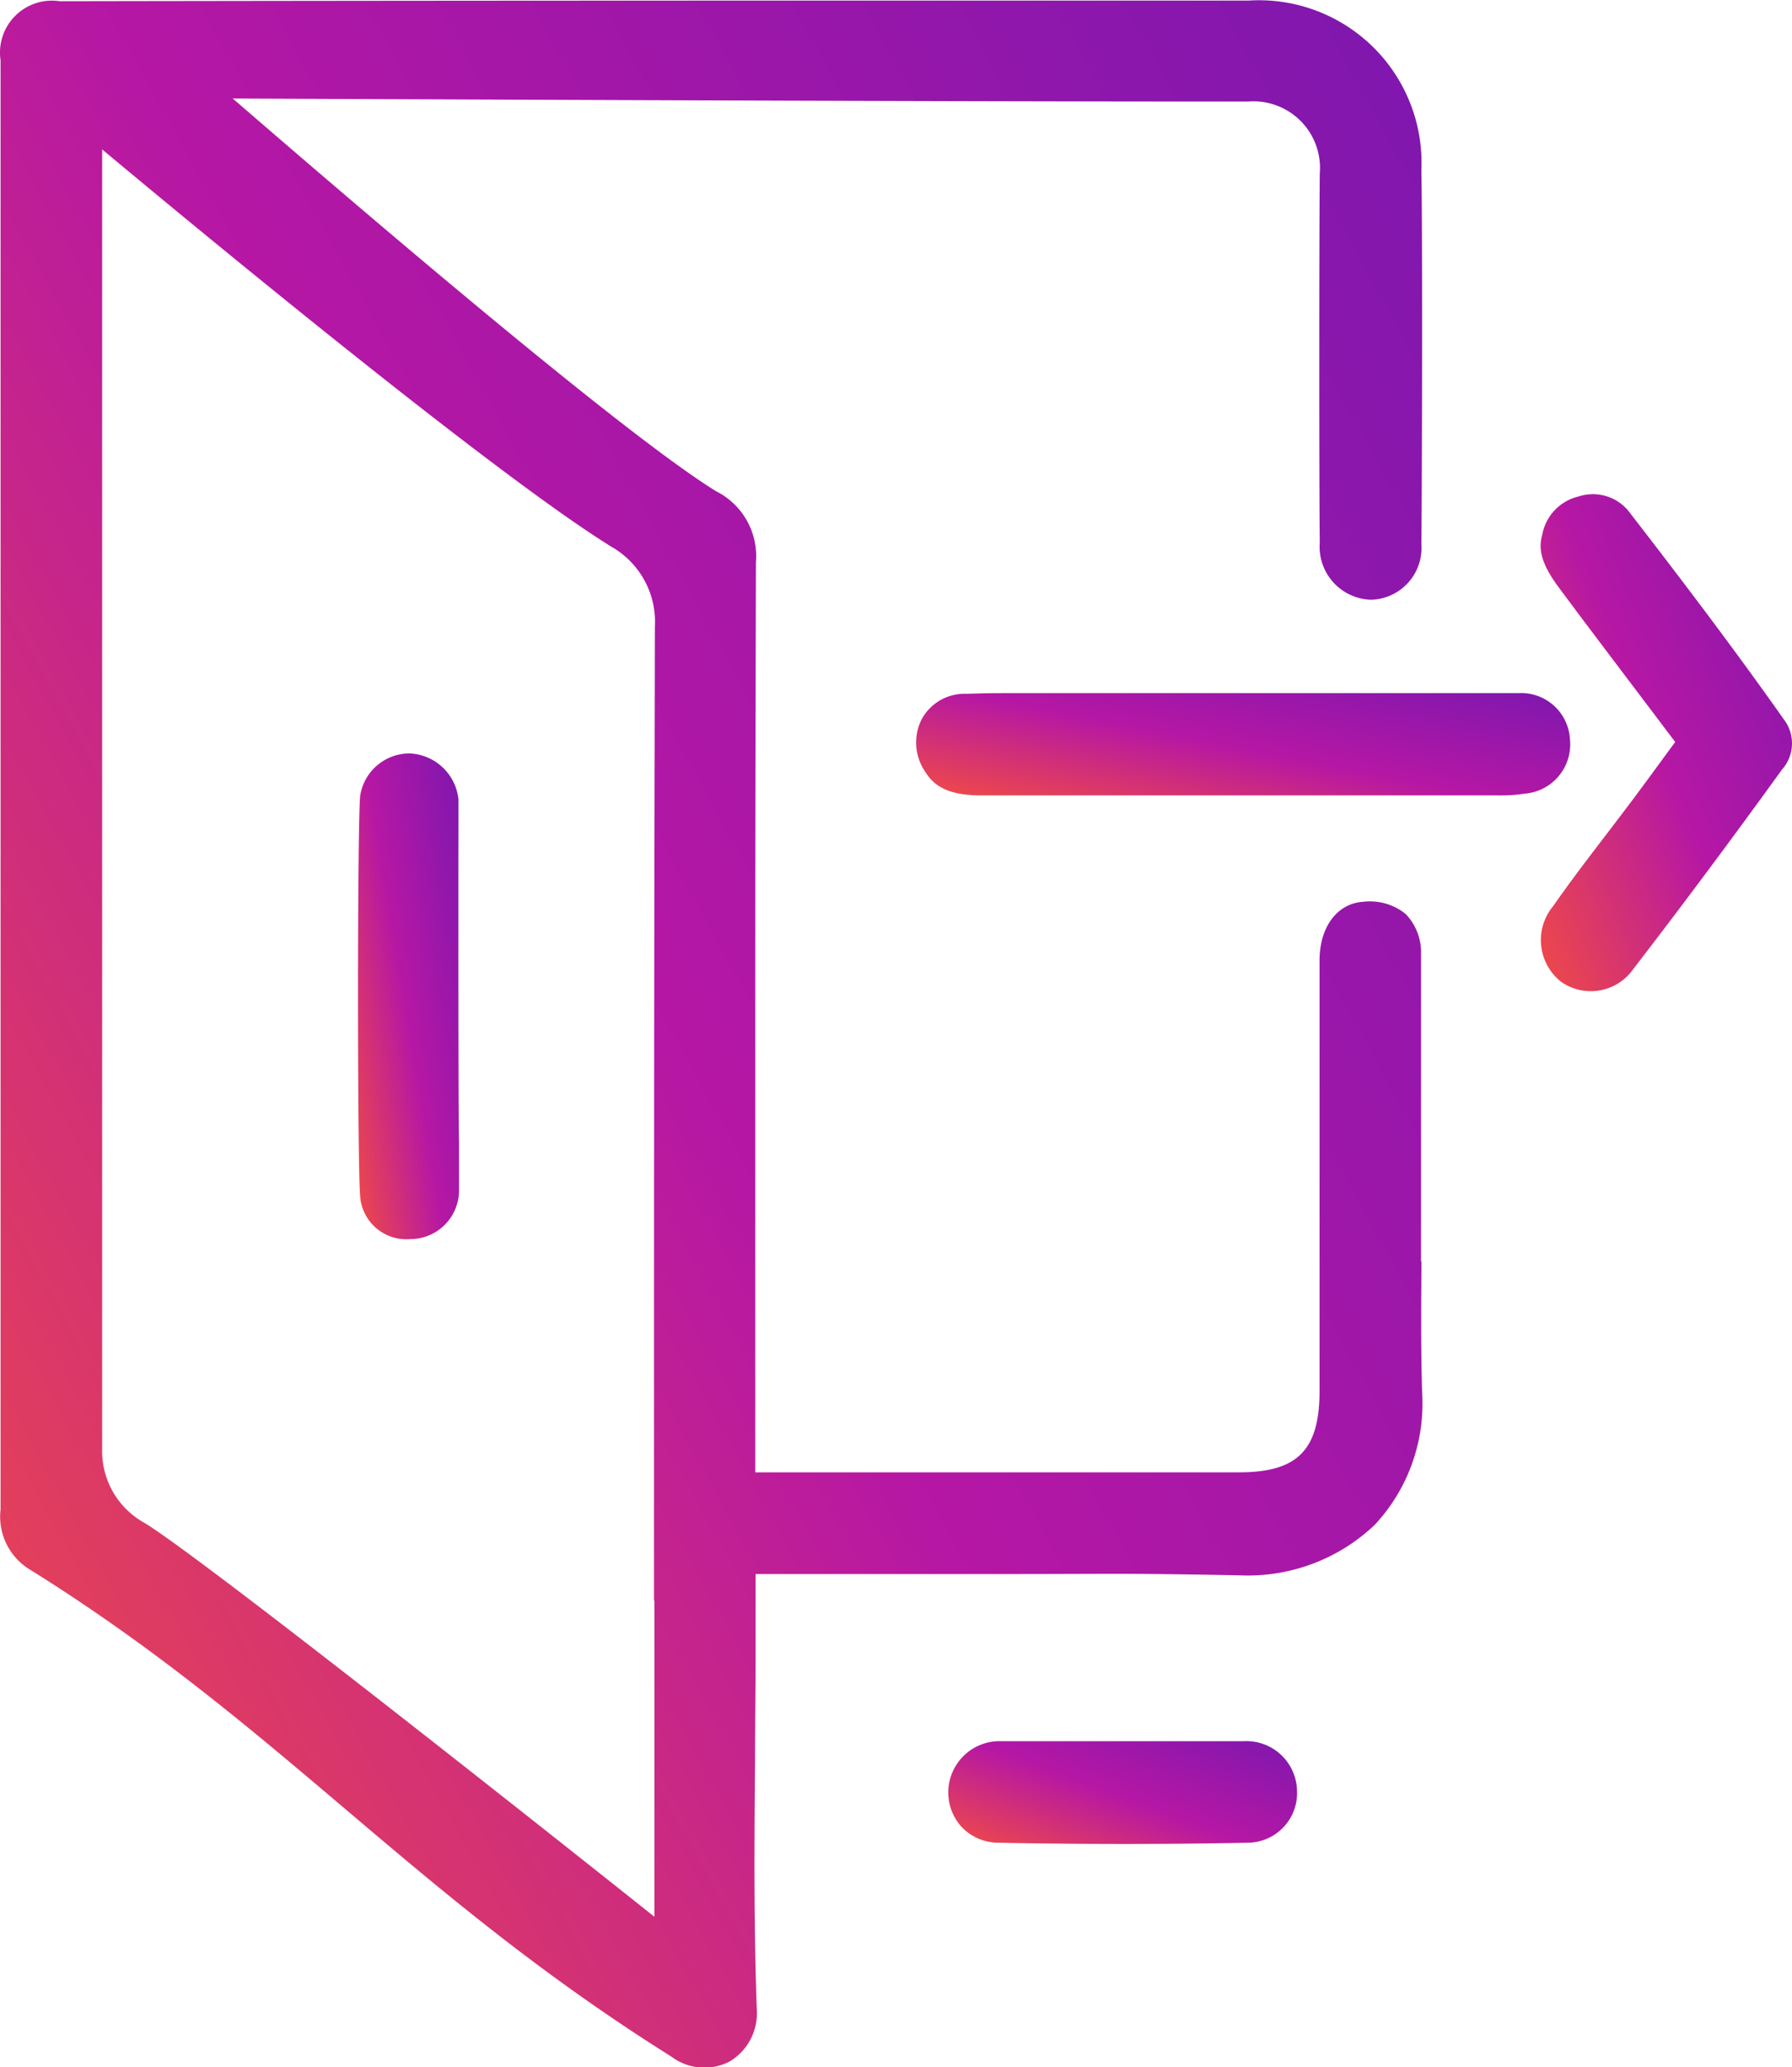 <svg id="Leave" xmlns="http://www.w3.org/2000/svg" xmlns:xlink="http://www.w3.org/1999/xlink" width="16.139" height="18.614" viewBox="0 0 16.139 18.614">
  <defs>
    <linearGradient id="linear-gradient" x1="-0.143" y1="1" x2="1.118" gradientUnits="objectBoundingBox">
      <stop offset="0" stop-color="#fa5435"/>
      <stop offset="0.489" stop-color="#b617a4"/>
      <stop offset="1" stop-color="#7717b0"/>
    </linearGradient>
  </defs>
  <path id="Path_11556" data-name="Path 11556" d="M659.661,327.656v-.014c0-.171,0-.342,0-.513q0-.362,0-.724c0-.558,0-.94,0-1.506a.5.5,0,0,0-.138-.367.512.512,0,0,0-.385-.11c-.234.016-.391.229-.391.528,0,.9,0,1.628,0,2.517v.036q0,.662,0,1.324c0,.533-.2.731-.721.732h-4.361v-.741q0-1.14,0-2.279c0-2.312,0-2.819.006-5.175a.654.654,0,0,0-.359-.639c-1.029-.635-4.324-3.516-4.354-3.536h0s6.652.03,9.147.027a.6.6,0,0,1,.644.649c-.006.612-.006,2.888,0,3.323a.477.477,0,0,0,.459.514h.005a.466.466,0,0,0,.451-.5c.006-.5.011-2.843,0-3.366a1.464,1.464,0,0,0-1.552-1.529h-.886c-3.736,0-6.225,0-9.825.006a.468.468,0,0,0-.533.532q0,3.155,0,6.31v.274c0,2.783,0,3.682,0,6.465a.558.558,0,0,0,.273.546c2.255,1.408,3.42,2.907,5.77,4.381a.494.494,0,0,0,.525.042.507.507,0,0,0,.243-.464c-.028-.755-.022-1.519-.016-2.258v-.005c0-.309.005-.629.005-.943v-.718h.734c.475,0,.959,0,1.427,0h.018c1.082,0,1.07-.009,2.172.011a1.659,1.659,0,0,0,1.224-.453,1.6,1.6,0,0,0,.428-1.191c-.012-.394-.009-.791-.006-1.175m-6.908,3.051v2.843s-3.966-3.16-4.588-3.544a.739.739,0,0,1-.386-.675c0-3.4,0-4.984,0-8.332l0-3.363s3.366,2.823,4.585,3.577a.778.778,0,0,1,.393.721C652.753,325.491,652.753,327.217,652.753,330.709Z" transform="translate(-646.863 -316.302)" fill="url(#linear-gradient)"/>
  <path id="Path_11557" data-name="Path 11557" d="M834.781,454.23h0c-.629,0-1.264,0-1.879,0H830.29c-.3,0-.262,0-.483.006a.44.44,0,0,0-.4.225.465.465,0,0,0,.025.47c.069.113.178.218.5.22.5,0,1.553,0,2.01,0H834.6a1.413,1.413,0,0,0,.237-.016.445.445,0,0,0,.406-.492A.44.44,0,0,0,834.781,454.23Z" transform="translate(-821.104 -447.989)" fill="url(#linear-gradient)"/>
  <path id="Path_11558" data-name="Path 11558" d="M954.43,416.344l.267.353.188.249-.248.338-.12.162q-.118.157-.238.314c-.166.217-.338.441-.494.665a.478.478,0,0,0,.071.679.466.466,0,0,0,.649-.11c.44-.571.892-1.177,1.342-1.8a.354.354,0,0,0,.017-.451c-.472-.669-.964-1.313-1.382-1.854a.415.415,0,0,0-.466-.154.435.435,0,0,0-.329.348c-.027.1-.031.227.142.461C954.025,415.809,954.222,416.069,954.43,416.344Z" transform="translate(-939.798 -410.265)" fill="url(#linear-gradient)"/>
  <path id="Path_11559" data-name="Path 11559" d="M838.375,662.9c-.25,0-.511,0-.74,0h-1.012c-.165,0-.3,0-.425,0a.462.462,0,0,0-.36.775.459.459,0,0,0,.327.139c.758.015,1.512.015,2.242,0a.447.447,0,0,0,.449-.47A.456.456,0,0,0,838.375,662.9Z" transform="translate(-827.175 -647.222)" fill="url(#linear-gradient)"/>
  <path id="Path_11560" data-name="Path 11560" d="M718.979,467.061c0-.119,0-.231,0-.336a.462.462,0,0,0-.44-.414h-.006a.45.45,0,0,0-.44.387c-.025.34-.025,3.249,0,3.593a.417.417,0,0,0,.452.393.439.439,0,0,0,.439-.43l0-.034h0V469.8C718.977,469.742,718.978,467.12,718.979,467.061Z" transform="translate(-714.85 -459.527)" fill="url(#linear-gradient)"/>
</svg>
